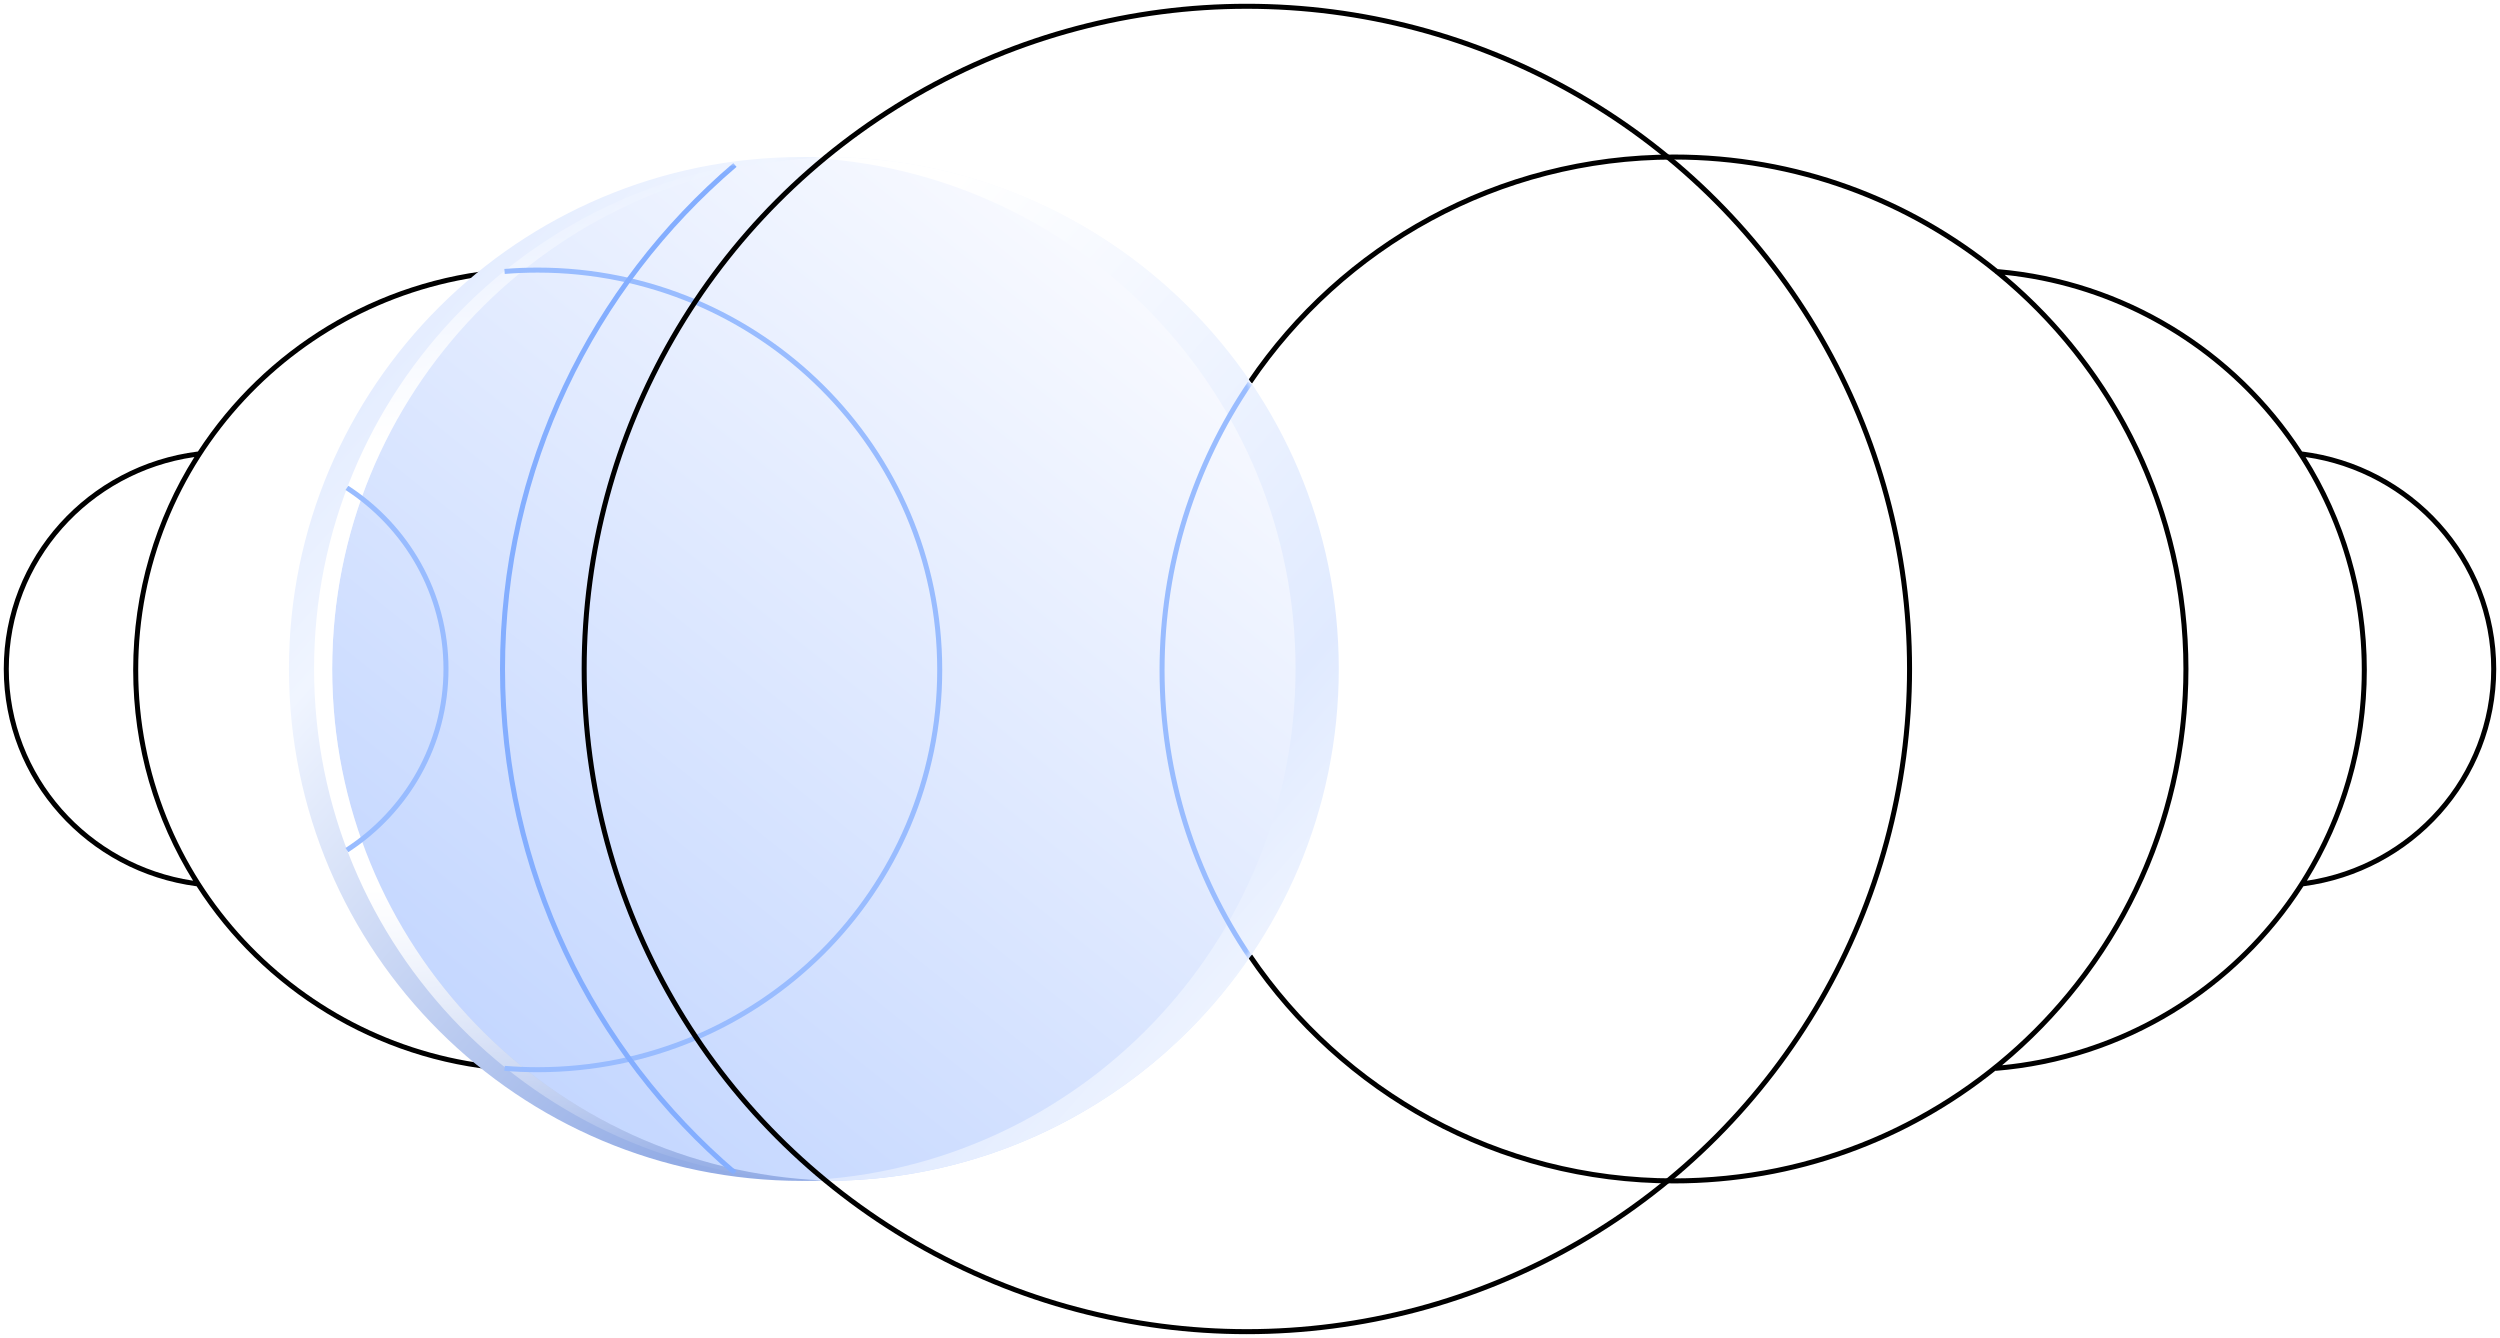 <svg width="398" height="213" viewBox="0 0 398 213" fill="none" xmlns="http://www.w3.org/2000/svg">
<path fill-rule="evenodd" clip-rule="evenodd" d="M80.358 43.612C47.684 46.264 22.003 73.475 22.003 106.648C22.003 139.821 47.684 167.033 80.358 169.685L80.293 170.482C59.698 168.81 41.844 157.501 31.3 141.095C13.975 138.829 0.6 124.208 0.6 106.5C0.6 88.721 14.083 74.053 31.509 71.878C42.079 55.647 59.833 44.475 80.293 42.815L80.358 43.612ZM30.945 72.761C14.228 75.173 1.4 89.364 1.4 106.5C1.4 123.566 14.124 137.711 30.741 140.209C24.692 130.45 21.203 118.954 21.203 106.648C21.203 94.205 24.771 82.59 30.945 72.761Z" fill="black"/>
<path fill-rule="evenodd" clip-rule="evenodd" d="M317.647 43.558C303.693 32.206 285.891 25.4 266.5 25.4C238.558 25.4 213.916 39.531 199.331 61.037L198.669 60.588C213.397 38.871 238.282 24.6 266.5 24.6C286.028 24.6 303.96 31.434 318.033 42.842C338.355 44.594 355.977 55.734 366.491 71.878C383.917 74.053 397.4 88.72 397.4 106.5C397.4 124.208 384.025 138.829 366.7 141.095C356.156 157.501 338.302 168.81 317.707 170.482L317.702 170.425C303.679 181.672 285.875 188.4 266.5 188.4C238.282 188.4 213.397 174.129 198.669 152.412L199.331 151.963C213.916 173.469 238.558 187.6 266.5 187.6C311.29 187.6 347.6 151.29 347.6 106.5C347.6 81.135 335.955 58.49 317.72 43.618C317.694 43.616 317.668 43.614 317.642 43.612L317.647 43.558ZM319.135 43.751C337.027 58.774 348.4 81.309 348.4 106.5C348.4 131.881 336.855 154.565 318.73 169.587C350.884 166.426 375.997 139.452 375.997 106.648C375.997 73.982 351.094 47.097 319.135 43.751ZM376.797 106.648C376.797 94.205 373.229 82.59 367.055 72.761C383.772 75.173 396.6 89.364 396.6 106.5C396.6 123.566 383.876 137.711 367.259 140.209C373.308 130.45 376.797 118.954 376.797 106.648Z" fill="black"/>
<circle cx="81.5" cy="81.5" r="81.5" transform="matrix(-1 0 0 1 213 25)" fill="url(#paint0_linear_6214_6264)"/>
<path d="M128 25.071C171.522 26.87 206.253 62.639 206.253 106.5C206.253 150.361 171.522 186.13 128 187.929C129.141 187.976 130.288 188 131.441 188C176.559 188 213.134 151.511 213.134 106.5C213.134 61.489 176.559 25 131.441 25C130.288 25 129.141 25.024 128 25.071Z" fill="url(#paint1_linear_6214_6264)"/>
<path d="M131.134 187.929C87.612 186.13 52.882 150.361 52.882 106.5C52.882 62.639 87.612 26.87 131.134 25.071C129.993 25.024 128.846 25 127.694 25C82.576 25 46 61.489 46 106.5C46 151.511 82.576 188 127.694 188C128.846 188 129.993 187.976 131.134 187.929Z" fill="url(#paint2_linear_6214_6264)"/>
<path d="M52.881 106.5C52.881 150.361 87.612 186.13 131.134 187.929C130.655 187.949 130.174 187.965 129.693 187.976C85.499 186.916 50 150.844 50 106.5C50 62.156 85.5 26.083 129.694 25.024C130.175 25.035 130.655 25.051 131.134 25.071C87.612 26.87 52.881 62.639 52.881 106.5Z" fill="url(#paint3_linear_6214_6264)"/>
<mask id="mask0_6214_6264" style="mask-type:alpha" maskUnits="userSpaceOnUse" x="46" y="25" width="167" height="163">
<path d="M46 106.5C46 151.511 83.384 188 129.5 188C175.616 188 213 151.511 213 106.5C213 61.489 175.616 25 129.5 25C83.384 25 46 61.489 46 106.5Z" fill="url(#paint4_linear_6214_6264)"/>
</mask>
<g mask="url(#mask0_6214_6264)">
<g filter="url(#filter0_f_6214_6264)">
<path d="M199 61C190.163 74.031 185 89.756 185 106.687C185 123.618 190.163 139.343 199 152.374" stroke="#99BCFF" stroke-width="0.8"/>
</g>
<g filter="url(#filter1_f_6214_6264)">
<path d="M55.227 77.667C64.729 83.836 71 94.446 71 106.5C71 118.554 64.729 129.164 55.227 135.333" stroke="#99BCFF" stroke-width="0.8"/>
</g>
<g filter="url(#filter2_f_6214_6264)">
<path d="M80.325 43.213C82.066 43.072 83.826 43 85.603 43C120.949 43 149.603 71.496 149.603 106.648C149.603 141.8 120.949 170.297 85.603 170.297C83.826 170.297 82.066 170.225 80.325 170.083" stroke="#99BCFF" stroke-width="0.8"/>
</g>
<g filter="url(#filter3_f_6214_6264)">
<path d="M117 26.26C94.355 45.61 80 74.379 80 106.5C80 138.621 94.355 167.39 117 186.74" stroke="#84AEFF" stroke-width="0.8"/>
</g>
</g>
<circle cx="105.5" cy="105.5" r="105.5" transform="matrix(-1 0 0 1 304 1)" stroke="black" stroke-width="0.8"/>
<defs>
<filter id="filter0_f_6214_6264" x="180.6" y="56.776" width="22.731" height="99.823" filterUnits="userSpaceOnUse" color-interpolation-filters="sRGB">
<feFlood flood-opacity="0" result="BackgroundImageFix"/>
<feBlend mode="normal" in="SourceGraphic" in2="BackgroundImageFix" result="shape"/>
<feGaussianBlur stdDeviation="2" result="effect1_foregroundBlur_6214_6264"/>
</filter>
<filter id="filter1_f_6214_6264" x="51.009" y="73.332" width="24.391" height="66.336" filterUnits="userSpaceOnUse" color-interpolation-filters="sRGB">
<feFlood flood-opacity="0" result="BackgroundImageFix"/>
<feBlend mode="normal" in="SourceGraphic" in2="BackgroundImageFix" result="shape"/>
<feGaussianBlur stdDeviation="2" result="effect1_foregroundBlur_6214_6264"/>
</filter>
<filter id="filter2_f_6214_6264" x="76.293" y="38.6" width="77.71" height="136.097" filterUnits="userSpaceOnUse" color-interpolation-filters="sRGB">
<feFlood flood-opacity="0" result="BackgroundImageFix"/>
<feBlend mode="normal" in="SourceGraphic" in2="BackgroundImageFix" result="shape"/>
<feGaussianBlur stdDeviation="2" result="effect1_foregroundBlur_6214_6264"/>
</filter>
<filter id="filter3_f_6214_6264" x="77.6" y="23.956" width="41.66" height="165.088" filterUnits="userSpaceOnUse" color-interpolation-filters="sRGB">
<feFlood flood-opacity="0" result="BackgroundImageFix"/>
<feBlend mode="normal" in="SourceGraphic" in2="BackgroundImageFix" result="shape"/>
<feGaussianBlur stdDeviation="1" result="effect1_foregroundBlur_6214_6264"/>
</filter>
<linearGradient id="paint0_linear_6214_6264" x1="85.492" y1="-19.849" x2="217.772" y2="145.169" gradientUnits="userSpaceOnUse">
<stop stop-color="#F7F9FF"/>
<stop offset="0.979" stop-color="#B4CCFF"/>
</linearGradient>
<linearGradient id="paint1_linear_6214_6264" x1="172.652" y1="5.151" x2="274.274" y2="94.776" gradientUnits="userSpaceOnUse">
<stop stop-color="white"/>
<stop offset="0.687" stop-color="#E0EAFF"/>
<stop offset="1" stop-color="#F6F9FF"/>
</linearGradient>
<linearGradient id="paint2_linear_6214_6264" x1="86.482" y1="207.849" x2="-15.139" y2="118.224" gradientUnits="userSpaceOnUse">
<stop stop-color="#93ACE5"/>
<stop offset="0.689" stop-color="#F0F5FF"/>
<stop offset="1" stop-color="#DCE7FF"/>
</linearGradient>
<linearGradient id="paint3_linear_6214_6264" x1="90.567" y1="187.976" x2="90.567" y2="25.024" gradientUnits="userSpaceOnUse">
<stop stop-color="white" stop-opacity="0"/>
<stop offset="0.285" stop-color="white"/>
<stop offset="0.72" stop-color="white"/>
<stop offset="1" stop-color="white" stop-opacity="0"/>
</linearGradient>
<linearGradient id="paint4_linear_6214_6264" x1="125.41" y1="5.151" x2="-6.138" y2="173.282" gradientUnits="userSpaceOnUse">
<stop stop-color="#F7F9FF"/>
<stop offset="0.979" stop-color="#B4CCFF"/>
</linearGradient>
</defs>
</svg>
